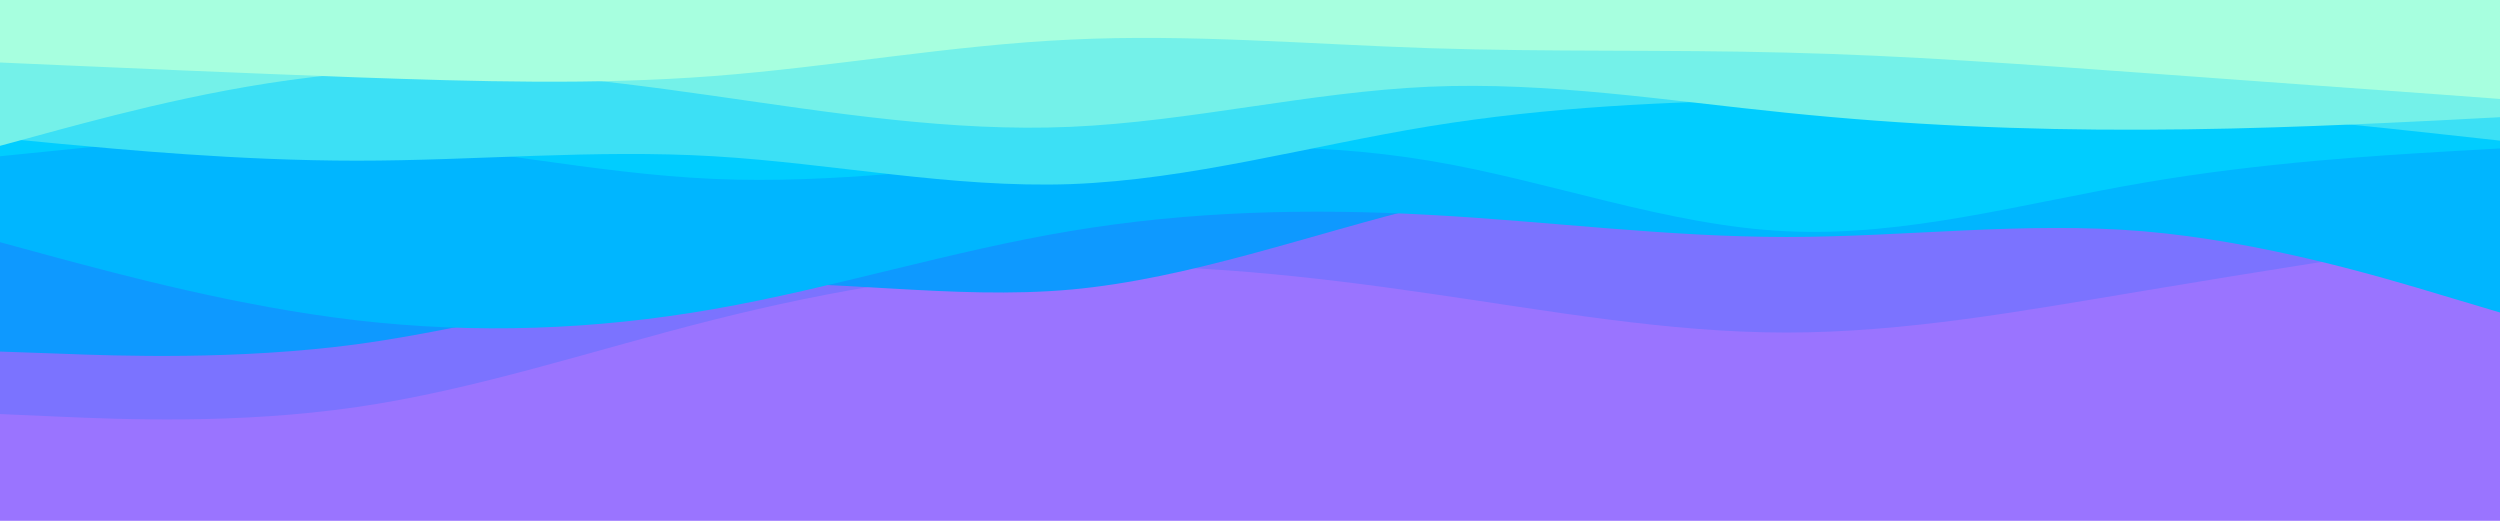 <svg id="visual" viewBox="0 0 960 200" width="960" height="200" xmlns="http://www.w3.org/2000/svg" xmlns:xlink="http://www.w3.org/1999/xlink" version="1.1"><rect x="0" y="0" width="960" height="200" fill="#9a74ff"></rect><path d="M0 159L22.8 160C45.7 161 91.3 163 137 156.3C182.7 149.7 228.3 134.3 274 122.8C319.7 111.3 365.3 103.7 411.2 102.3C457 101 503 106 548.8 112.7C594.7 119.3 640.3 127.7 686 127.7C731.7 127.7 777.3 119.3 823 111.7C868.7 104 914.3 97 937.2 93.5L960 90L960 0L937.2 0C914.3 0 868.7 0 823 0C777.3 0 731.7 0 686 0C640.3 0 594.7 0 548.8 0C503 0 457 0 411.2 0C365.3 0 319.7 0 274 0C228.3 0 182.7 0 137 0C91.3 0 45.7 0 22.8 0L0 0Z" fill="#7b73ff"></path><path d="M0 135L22.8 135.8C45.7 136.7 91.3 138.3 137 132.2C182.7 126 228.3 112 274 109.3C319.7 106.7 365.3 115.3 411.2 111.2C457 107 503 90 548.8 78.8C594.7 67.7 640.3 62.3 686 61.3C731.7 60.3 777.3 63.7 823 66.2C868.7 68.7 914.3 70.3 937.2 71.2L960 72L960 0L937.2 0C914.3 0 868.7 0 823 0C777.3 0 731.7 0 686 0C640.3 0 594.7 0 548.8 0C503 0 457 0 411.2 0C365.3 0 319.7 0 274 0C228.3 0 182.7 0 137 0C91.3 0 45.7 0 22.8 0L0 0Z" fill="#0e99ff"></path><path d="M0 93L22.8 99.2C45.7 105.3 91.3 117.7 137 123C182.7 128.3 228.3 126.7 274 118.7C319.7 110.7 365.3 96.3 411.2 88.7C457 81 503 80 548.8 82.5C594.7 85 640.3 91 686 91C731.7 91 777.3 85 823 88.8C868.7 92.7 914.3 106.3 937.2 113.2L960 120L960 0L937.2 0C914.3 0 868.7 0 823 0C777.3 0 731.7 0 686 0C640.3 0 594.7 0 548.8 0C503 0 457 0 411.2 0C365.3 0 319.7 0 274 0C228.3 0 182.7 0 137 0C91.3 0 45.7 0 22.8 0L0 0Z" fill="#00b6ff"></path><path d="M0 60L22.8 57.7C45.7 55.3 91.3 50.7 137 53.5C182.7 56.3 228.3 66.7 274 68.7C319.7 70.7 365.3 64.3 411.2 60.2C457 56 503 54 548.8 61.7C594.7 69.3 640.3 86.7 686 88.8C731.7 91 777.3 78 823 70.2C868.7 62.3 914.3 59.7 937.2 58.3L960 57L960 0L937.2 0C914.3 0 868.7 0 823 0C777.3 0 731.7 0 686 0C640.3 0 594.7 0 548.8 0C503 0 457 0 411.2 0C365.3 0 319.7 0 274 0C228.3 0 182.7 0 137 0C91.3 0 45.7 0 22.8 0L0 0Z" fill="#00cdff"></path><path d="M0 53L22.8 55.2C45.7 57.3 91.3 61.7 137 61.7C182.7 61.7 228.3 57.3 274 60C319.7 62.7 365.3 72.3 411.2 70.7C457 69 503 56 548.8 48.5C594.7 41 640.3 39 686 38.3C731.7 37.7 777.3 38.3 823 41.2C868.7 44 914.3 49 937.2 51.5L960 54L960 0L937.2 0C914.3 0 868.7 0 823 0C777.3 0 731.7 0 686 0C640.3 0 594.7 0 548.8 0C503 0 457 0 411.2 0C365.3 0 319.7 0 274 0C228.3 0 182.7 0 137 0C91.3 0 45.7 0 22.8 0L0 0Z" fill="#3ce0f5"></path><path d="M0 56L22.8 49.8C45.7 43.7 91.3 31.3 137 28C182.7 24.7 228.3 30.3 274 36.8C319.7 43.3 365.3 50.7 411.2 48.7C457 46.7 503 35.3 548.8 33.3C594.7 31.3 640.3 38.7 686 43.3C731.7 48 777.3 50 823 49.8C868.7 49.7 914.3 47.3 937.2 46.2L960 45L960 0L937.2 0C914.3 0 868.7 0 823 0C777.3 0 731.7 0 686 0C640.3 0 594.7 0 548.8 0C503 0 457 0 411.2 0C365.3 0 319.7 0 274 0C228.3 0 182.7 0 137 0C91.3 0 45.7 0 22.8 0L0 0Z" fill="#74f1e9"></path><path d="M0 24L22.8 25C45.7 26 91.3 28 137 29.7C182.7 31.3 228.3 32.7 274 29.2C319.7 25.7 365.3 17.3 411.2 15.2C457 13 503 17 548.8 18.5C594.7 20 640.3 19 686 20.2C731.7 21.3 777.3 24.7 823 28C868.7 31.3 914.3 34.7 937.2 36.3L960 38L960 0L937.2 0C914.3 0 868.7 0 823 0C777.3 0 731.7 0 686 0C640.3 0 594.7 0 548.8 0C503 0 457 0 411.2 0C365.3 0 319.7 0 274 0C228.3 0 182.7 0 137 0C91.3 0 45.7 0 22.8 0L0 0Z" fill="#a7ffdf"></path></svg>